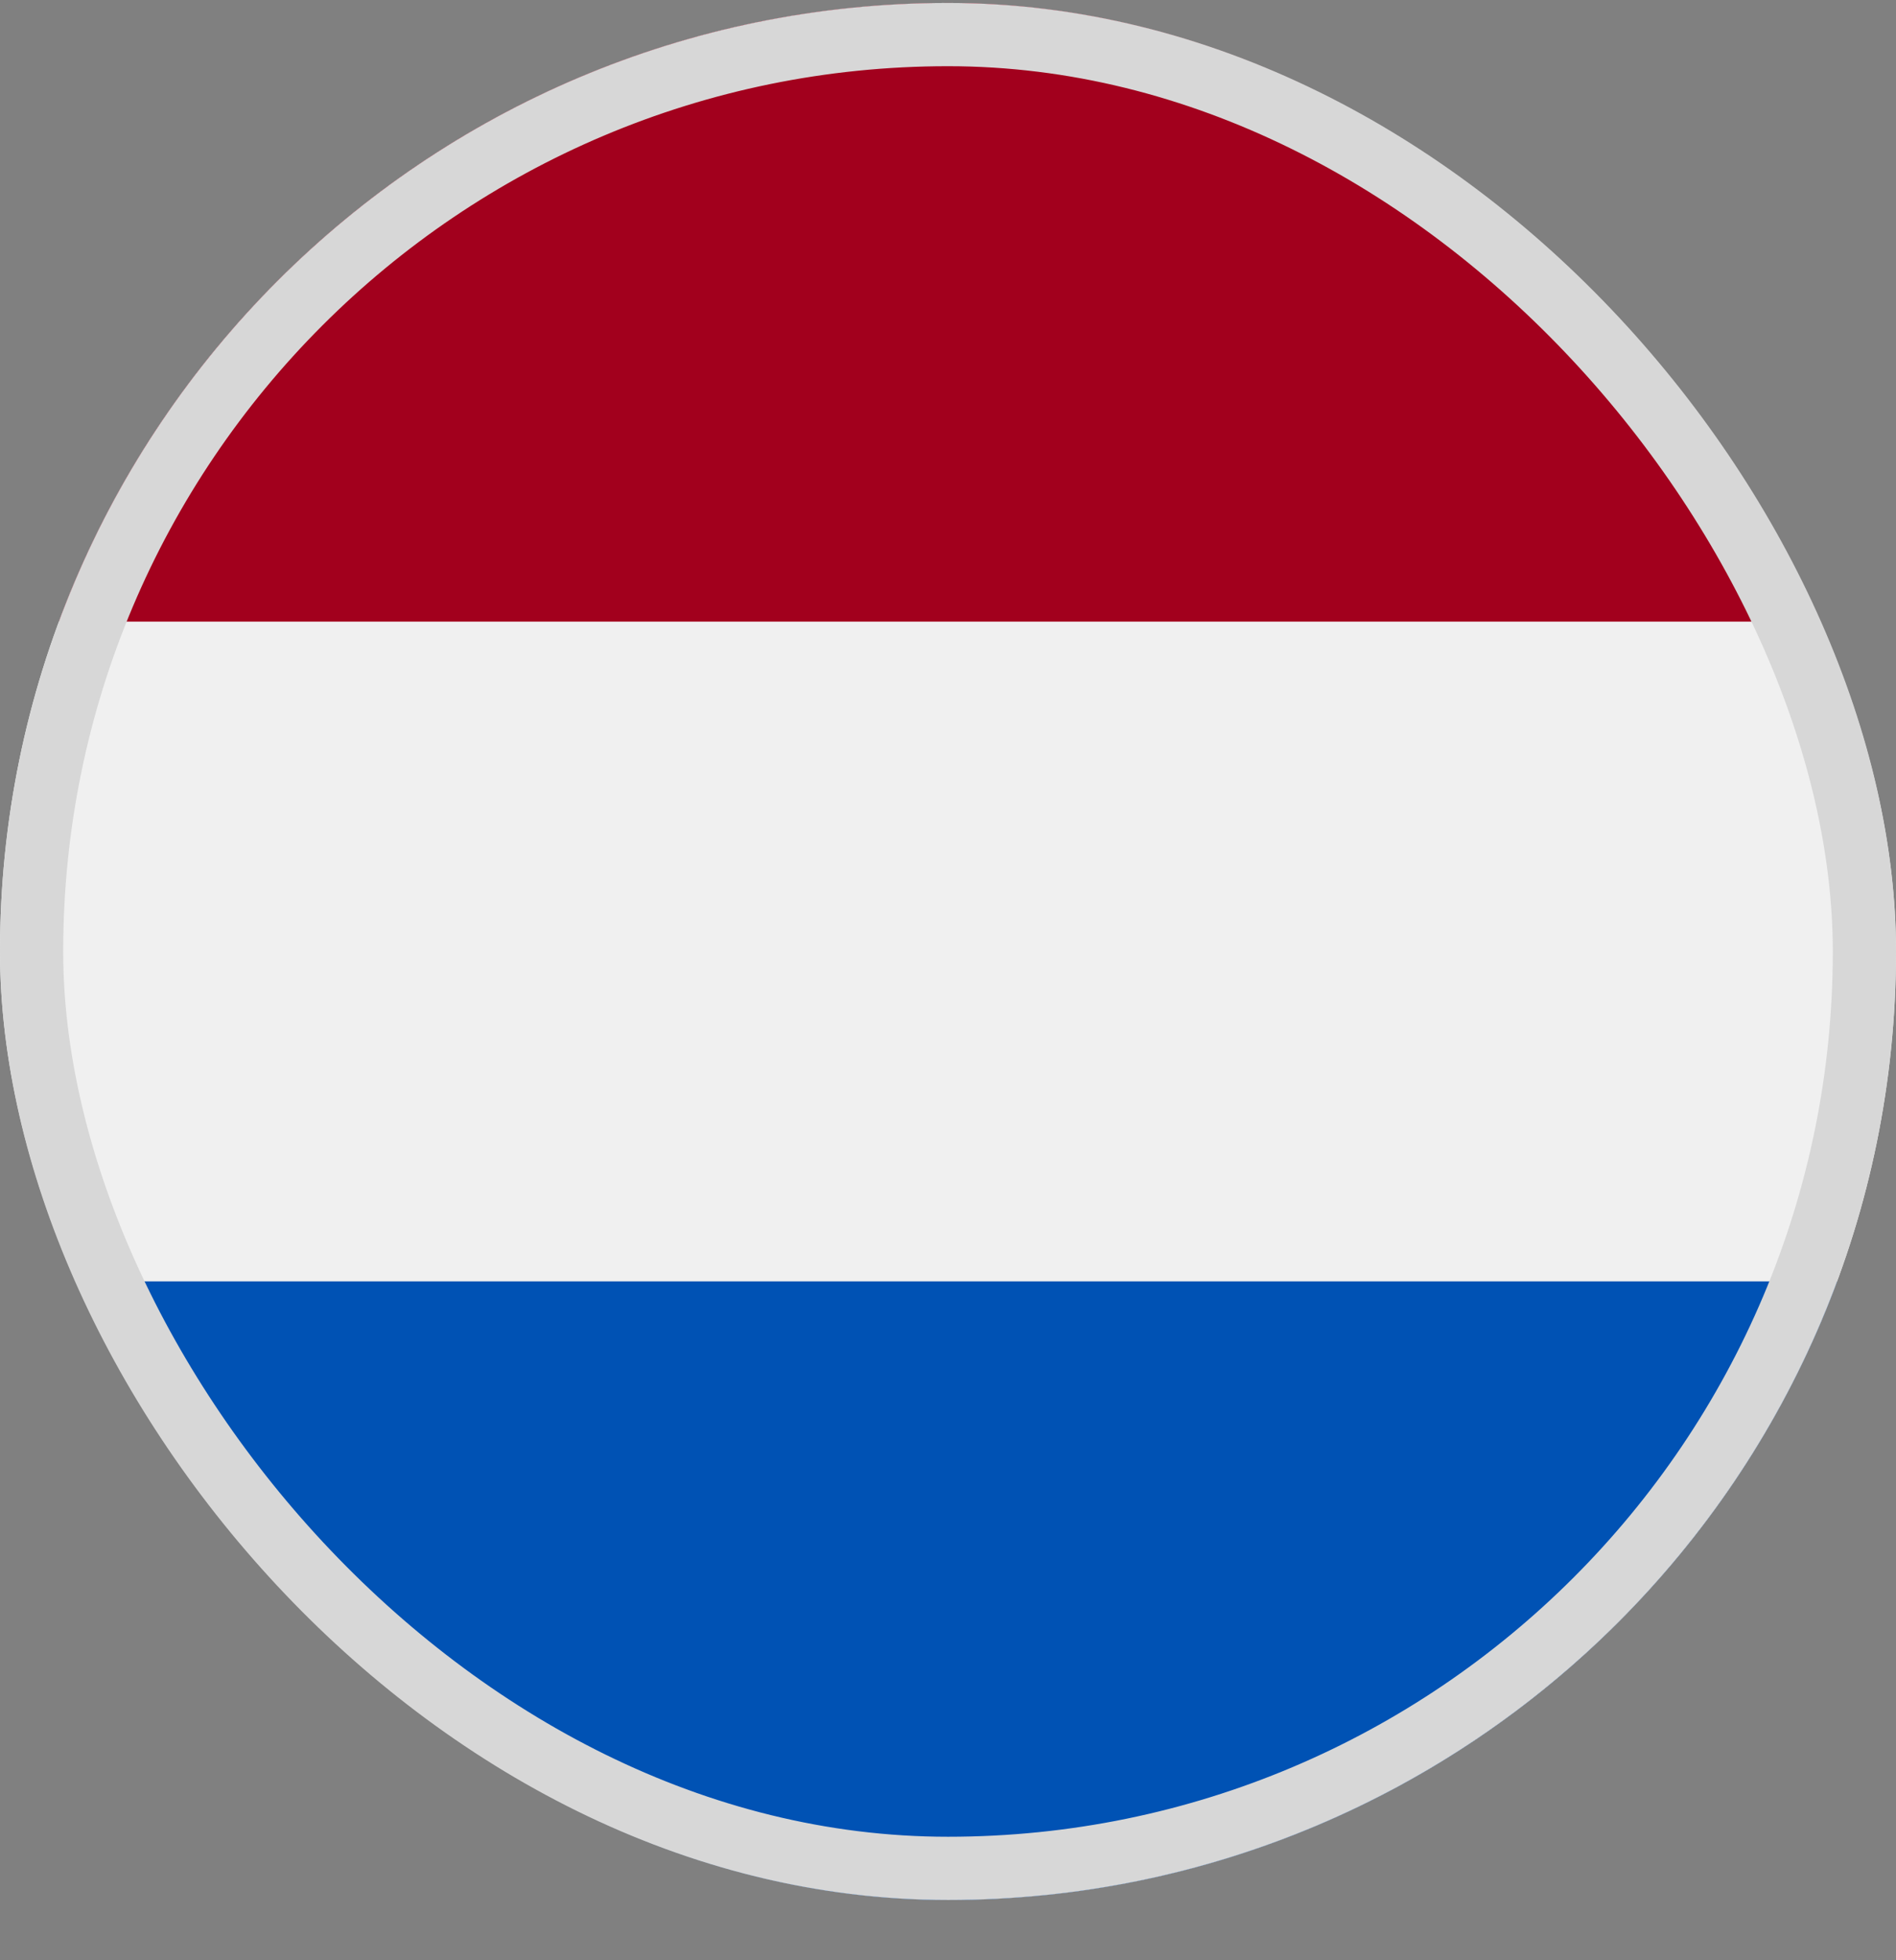 <svg width="30" height="31" viewBox="0 0 30 31" fill="none" xmlns="http://www.w3.org/2000/svg">
<rect x="0" y="0" width="30" height="31" fill="#808080" stroke="none"/>
<g clip-path="url(#clip0_5568_213423)">
<path d="M15 30.047C23.284 30.047 30 23.331 30 15.047C30 6.763 23.284 0.047 15 0.047C6.716 0.047 0 6.763 0 15.047C0 23.331 6.716 30.047 15 30.047Z" fill="#F0F0F0"/>
<path d="M15 0.047C8.55 0.047 3.052 4.117 0.933 9.83H29.067C26.947 4.117 21.449 0.047 15 0.047V0.047Z" fill="#A2001D"/>
<path d="M15 30.047C21.449 30.047 26.947 25.976 29.067 20.264H0.933C3.052 25.976 8.55 30.047 15 30.047Z" fill="#0052B4"/>
</g>
<rect x="0.5" y="0.547" width="29" height="29" rx="14.5" stroke="#D7D7D7"/>
<defs>
<clipPath id="clip0_5568_213423">
<rect y="0.047" width="30" height="30" rx="15" fill="white"/>
</clipPath>
</defs>
</svg>
